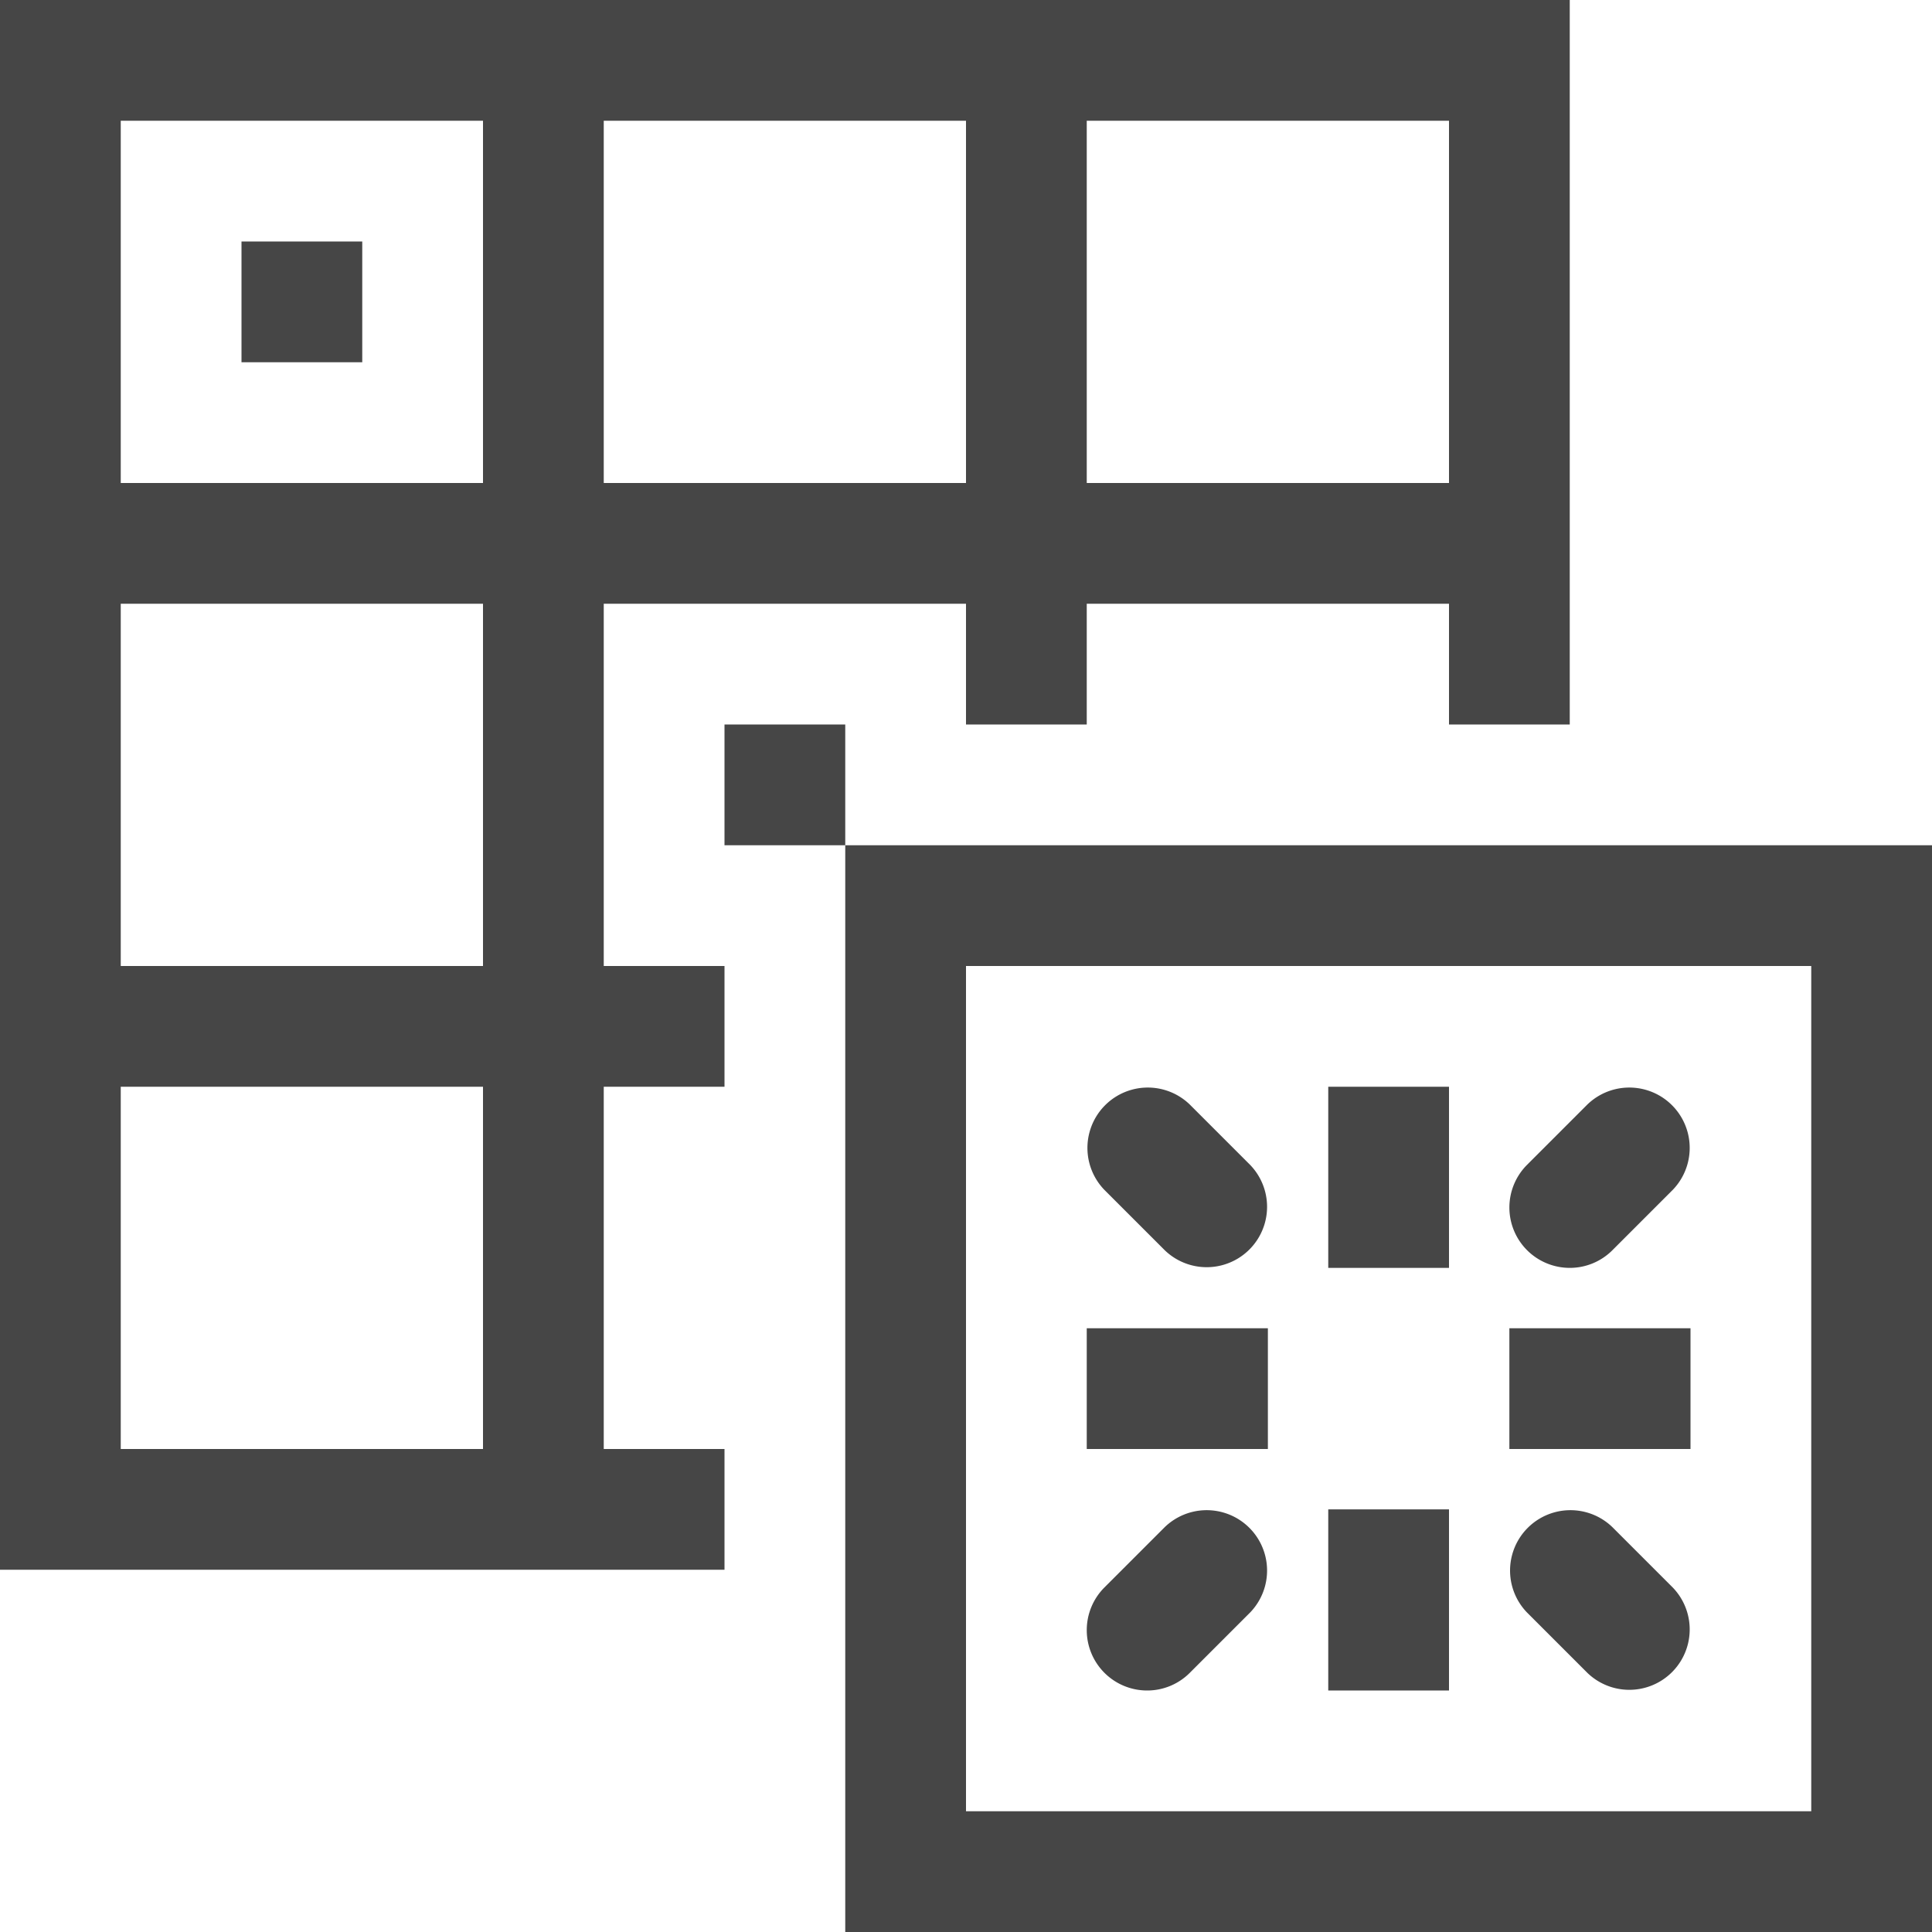 <svg id="Layer_1" data-name="Layer 1" xmlns="http://www.w3.org/2000/svg" viewBox="0 0 16 16">
  <g>
    <path d="M7,7v9h9V7Zm8,8H8V8h7Z" class="aw-theme-iconOutline" fill="#464646"/>
    <rect x="11" y="9" width="1" height="1.5" class="aw-theme-iconOutline" fill="#464646"/>
    <rect x="11" y="12.5" width="1" height="1.5" class="aw-theme-iconOutline" fill="#464646"/>
    <rect x="12.5" y="11" width="1.5" height="1" class="aw-theme-iconOutline" fill="#464646"/>
    <rect x="2" y="2" width="1" height="1" class="aw-theme-iconOutline" fill="#464646"/>
    <rect x="6" y="6" width="1" height="1" class="aw-theme-iconOutline" fill="#464646"/>
    <rect x="9" y="11" width="1.5" height="1" class="aw-theme-iconOutline" fill="#464646"/>
    <path d="M13,10.5a.498.498,0,0,0,.353-.146l.5-.5a.5.5,0,0,0-.707-.707l-.5.5A.5.5,0,0,0,13,10.5Z" class="aw-theme-iconOutline" fill="#464646"/>
    <path d="M9.5,14a.498.498,0,0,0,.353-.146l.5-.5a.5.5,0,0,0-.707-.707l-.5.5A.5.5,0,0,0,9.5,14Z" class="aw-theme-iconOutline" fill="#464646"/>
    <path d="M13.146,13.854a.5.5,0,0,0,.707-.707l-.5-.5a.5.5,0,0,0-.707.707Z" class="aw-theme-iconOutline" fill="#464646"/>
    <path d="M9.646,10.354a.5.5,0,0,0,.707-.707l-.5-.5a.5.5,0,0,0-.707.707Z" class="aw-theme-iconOutline" fill="#464646"/>
    <path d="M5,5H8V6H9V5h3V6h1V0H0V13H6V12H5V9H6V8H5ZM4,8H1V5H4ZM5,4V1H8V4Zm7,0H9V1h3ZM4,1V4H1V1ZM4,12H1V9H4Z" class="aw-theme-iconOutline" fill="#464646"/>
  </g>
</svg>
